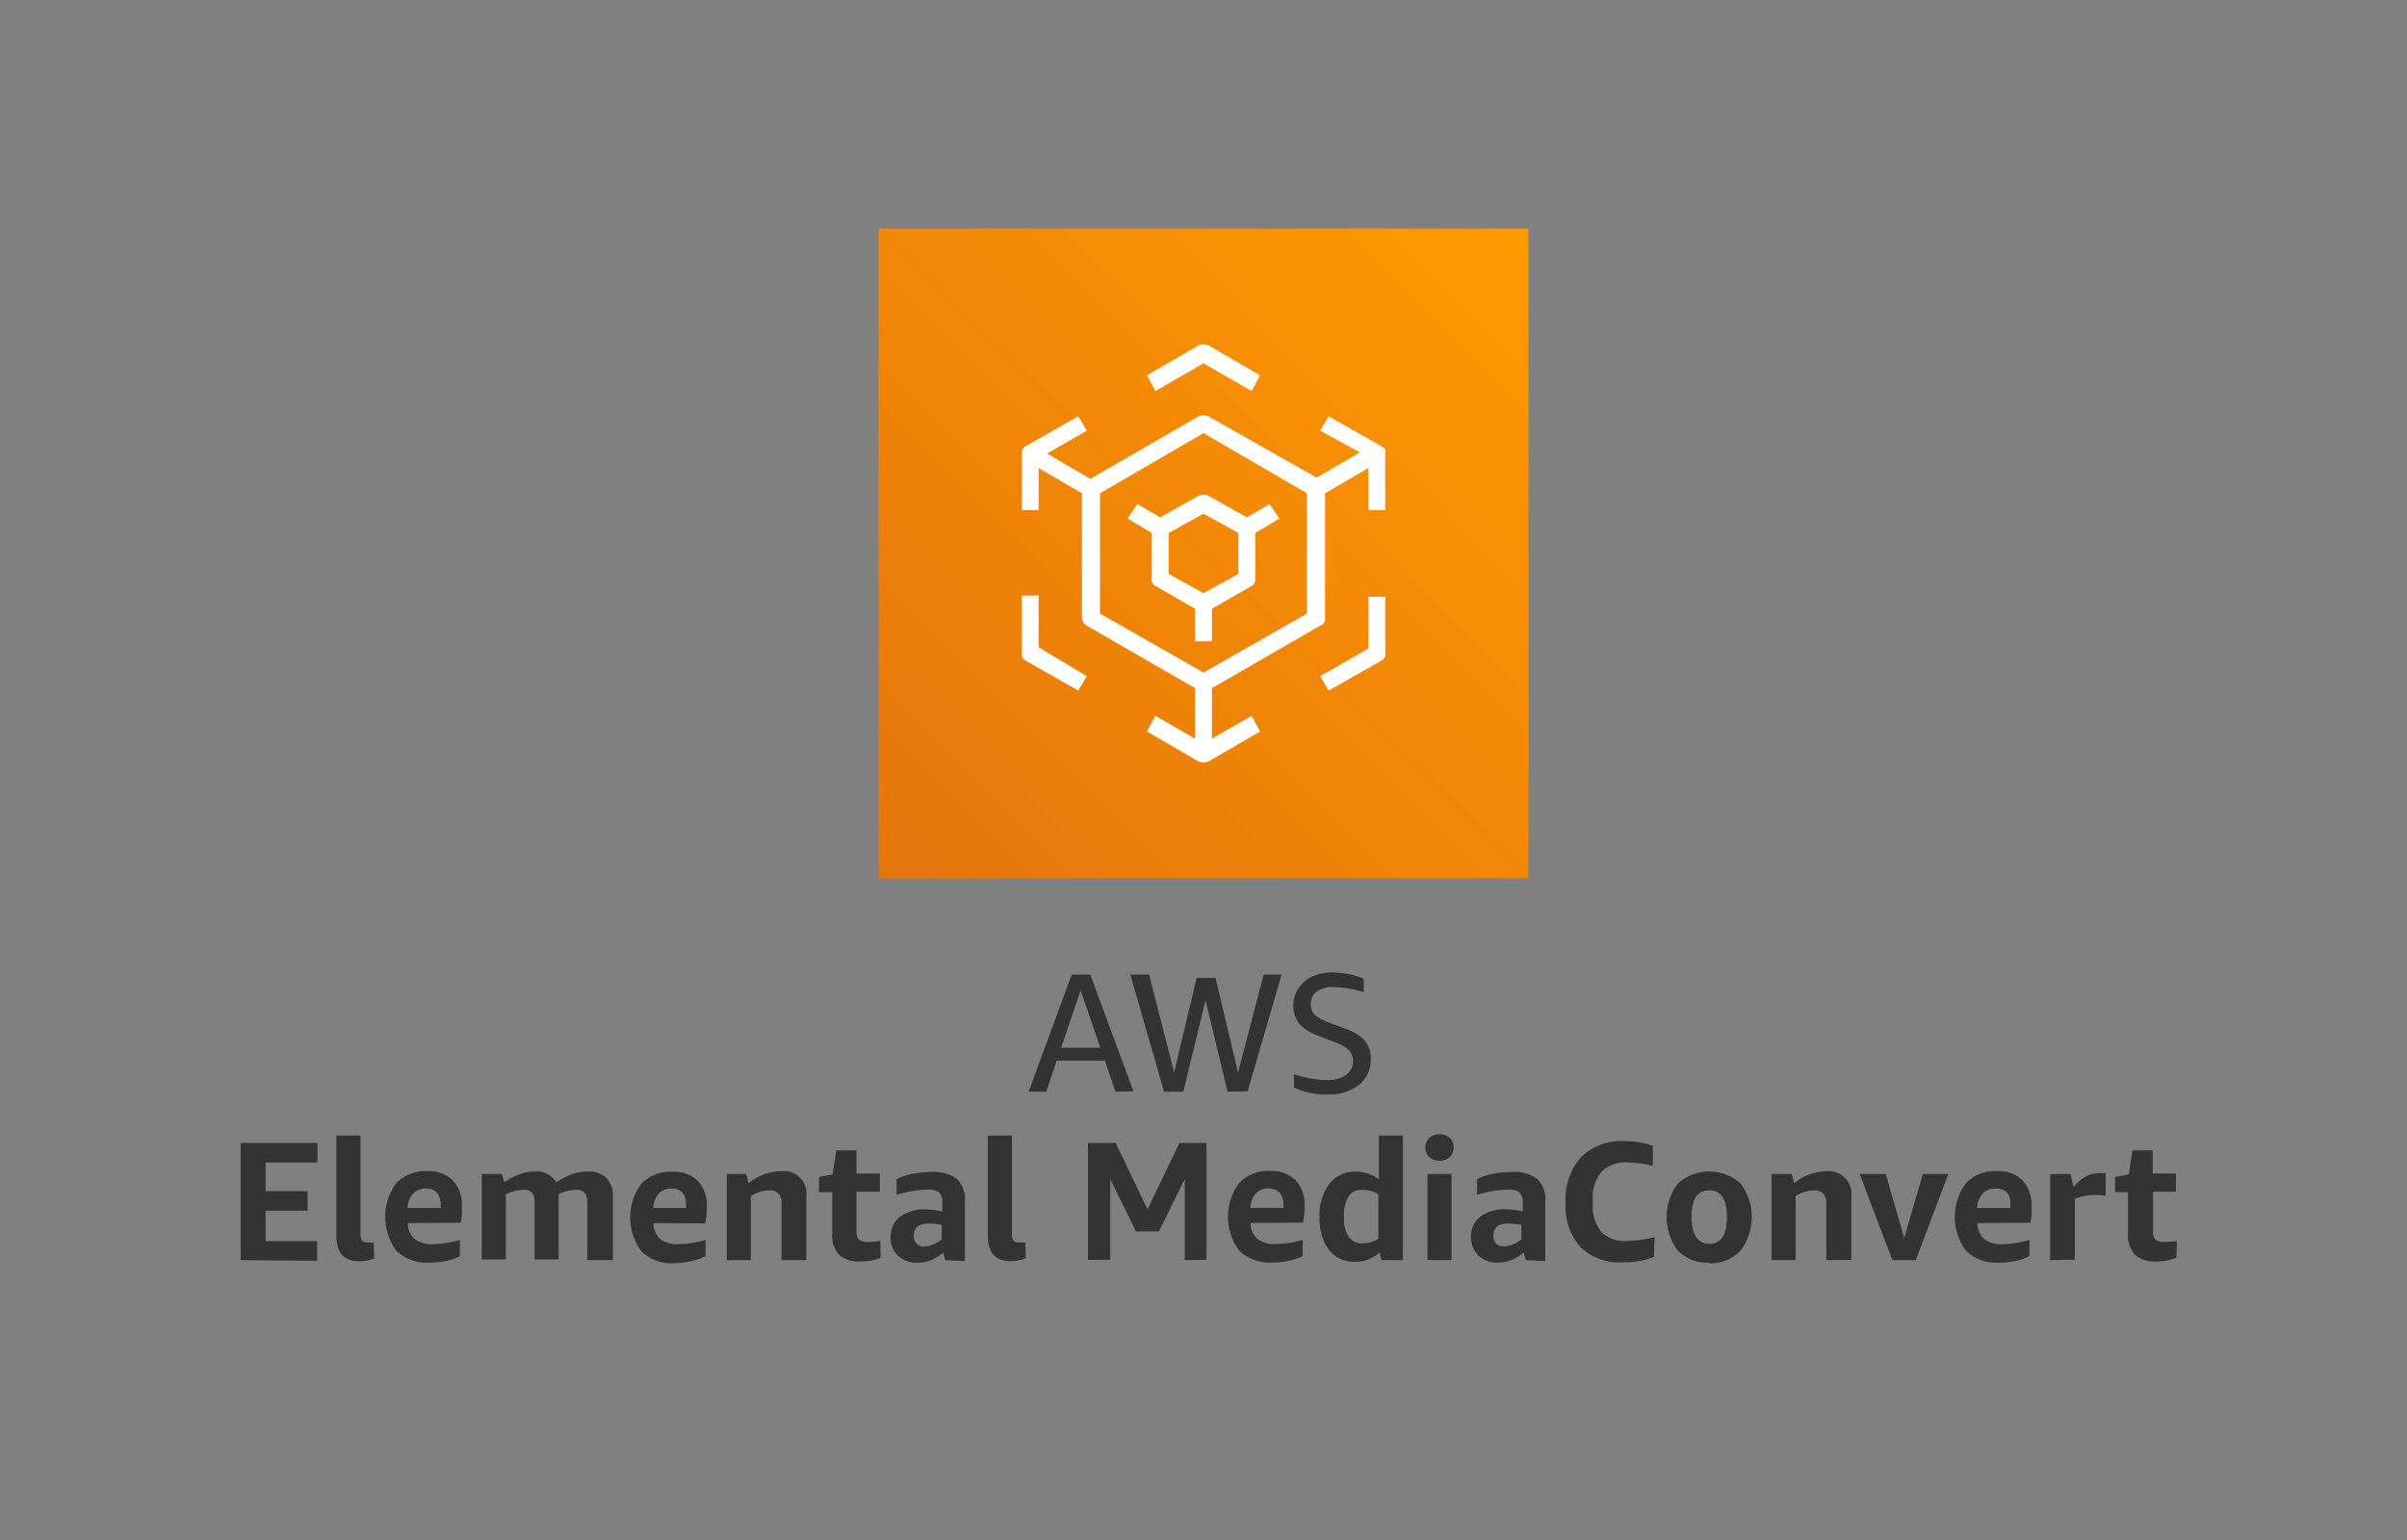 <svg xmlns="http://www.w3.org/2000/svg" width="200" height="128">
	<rect width="100%" height="100%" fill="#808080" stroke="none"/>
	<defs>
		<linearGradient id="a" x1="19.97" y1="225.03" x2="126.03" y2="118.97" gradientTransform="translate(0 -99)" gradientUnits="userSpaceOnUse">
			<stop offset="0" stop-color="#c8511b"/>
			<stop offset="1" stop-color="#f90"/>
		</linearGradient>
	</defs>
	<path d="m92.69 90.74-.89-2.58h-4l-.87 2.58h-1.46L89.05 81h1.54l3.59 9.71zm-4.52-3.66h3.26l-1.64-4.76zM102 90.74l-1.83-7.61-1.85 7.61h-1.6L93.92 81h1.56l2.08 8.14 1.87-7.86H101l1.87 7.87L105 81h1.49l-2.82 9.71zm7.66-4.61a4 4 0 0 1-1.67-1 2.36 2.36 0 0 1-.52-1.55 2.47 2.47 0 0 1 .4-1.4 2.72 2.72 0 0 1 1.12-1 4 4 0 0 1 1.73-.35 7.18 7.18 0 0 1 2.59.51v1.13a8.56 8.56 0 0 0-2.49-.43 2.3 2.3 0 0 0-1.41.37 1.24 1.24 0 0 0-.49 1.06 1.21 1.21 0 0 0 .33.89 3.86 3.86 0 0 0 1.25.66l1.27.48a3.74 3.74 0 0 1 1.63 1 2.33 2.33 0 0 1 .5 1.53 2.66 2.66 0 0 1-1 2.15 3.92 3.92 0 0 1-2.58.79 6.39 6.39 0 0 1-2.8-.57v-1.12a8.67 8.67 0 0 0 2.77.49 2.51 2.51 0 0 0 1.56-.43 1.4 1.4 0 0 0 .57-1.18 1.2 1.2 0 0 0-.33-.86 3.08 3.08 0 0 0-1.11-.65zM20 104.74V95h6.38v1.63h-4.31V99h3.49v1.63h-3.49v2.53h4.28v1.63zm11.1-.14a3.48 3.48 0 0 1-1.26.23c-1.26 0-1.89-.7-1.89-2.11v-8.34h2v8.17a.91.91 0 0 0 .13.56.56.56 0 0 0 .44.16 4.34 4.34 0 0 0 .53 0zm2.79-2.94a1.76 1.76 0 0 0 .56 1.33 2.43 2.43 0 0 0 1.58.42 8.3 8.3 0 0 0 2.18-.35v1.35a4.63 4.63 0 0 1-1.16.4 7.33 7.33 0 0 1-1.41.14 3.6 3.6 0 0 1-2.71-1 4.72 4.72 0 0 1 0-5.61 3.31 3.31 0 0 1 2.56-1 2.86 2.86 0 0 1 2.14.77 3 3 0 0 1 .75 2.17v.7a6.06 6.06 0 0 1-.1.65zm1.52-2.87a1.42 1.42 0 0 0-1.08.41 1.83 1.83 0 0 0-.46 1.2h2.75v-.24c-.03-.92-.43-1.37-1.24-1.37zm13.39 5.95v-4.85c0-.63-.29-1-.86-1a3.56 3.56 0 0 0-1.52.36v5.44h-2v-4.8c0-.63-.28-1-.85-1a3.43 3.43 0 0 0-1.54.38v5.42h-2v-7.11h1.68l.18.69a5.53 5.53 0 0 1 1.34-.69 3.6 3.6 0 0 1 1.22-.21 1.89 1.89 0 0 1 1.78.9 5.53 5.53 0 0 1 1.34-.69 4.11 4.11 0 0 1 1.3-.21 2 2 0 0 1 1.52.55 2.06 2.06 0 0 1 .54 1.52v5.3zm5.5-3.08a1.76 1.76 0 0 0 .56 1.33 2.45 2.45 0 0 0 1.58.42 8.37 8.37 0 0 0 2.19-.35v1.35a4.86 4.86 0 0 1-1.17.4A7.25 7.25 0 0 1 56 105a3.6 3.6 0 0 1-2.71-1 4.72 4.72 0 0 1 0-5.61 3.32 3.32 0 0 1 2.57-1 2.85 2.85 0 0 1 2.13.77 3 3 0 0 1 .75 2.17 7.11 7.11 0 0 1-.14 1.35zm1.53-2.87a1.43 1.43 0 0 0-1.09.41 1.83 1.83 0 0 0-.45 1.2H57v-.24c0-.92-.4-1.37-1.2-1.37zm9.11 5.95v-4.69a1.16 1.16 0 0 0-.25-.84 1 1 0 0 0-.77-.27 2.83 2.83 0 0 0-1.53.48v5.32h-2v-7.16H62l.19.77a4.33 4.33 0 0 1 2.69-1A1.87 1.87 0 0 1 67 99.44v5.3zm8.23-.19a4.54 4.54 0 0 1-1.69.3 2.43 2.43 0 0 1-1.76-.56 2.34 2.34 0 0 1-.57-1.74v-3.46h-1.1v-1.26l1.13-.22.31-2h1.68v1.93h1.93v1.51h-1.93v3.36a.76.76 0 0 0 .22.63 1.16 1.16 0 0 0 .76.19 6.26 6.26 0 0 0 1-.09zm5.36.19-.16-.63a3.35 3.35 0 0 1-1 .62 2.92 2.92 0 0 1-1.09.23 2.31 2.31 0 0 1-1.66-.59 2 2 0 0 1-.62-1.57 2.15 2.15 0 0 1 .34-1.18 2.21 2.21 0 0 1 1-.8 3.4 3.4 0 0 1 1.48-.3 6.85 6.85 0 0 1 1.48.18v-.7a1.16 1.16 0 0 0-.26-.88 1.51 1.51 0 0 0-1-.24 8.59 8.59 0 0 0-2.54.44V98a5.16 5.16 0 0 1 1.31-.43 8.41 8.41 0 0 1 1.59-.16 3.2 3.2 0 0 1 2.11.58 2.32 2.32 0 0 1 .66 1.83v5zm-1.69-1.15a1.78 1.78 0 0 0 .72-.16 2.46 2.46 0 0 0 .69-.42v-1.21a6.59 6.59 0 0 0-1.1-.1c-.81 0-1.22.33-1.22 1a.83.83 0 0 0 .91.91zm8.39 1a3.56 3.56 0 0 1-1.26.23c-1.26 0-1.89-.7-1.89-2.11v-8.33h2v8.17a.91.91 0 0 0 .13.56.57.57 0 0 0 .44.16 4.66 4.66 0 0 0 .54 0zm13.21.14V98l-2.14 4.35h-1.91L92.25 98v6.72H90.4V95h2.3l2.65 5.52L98 95h2.25v9.71zm5.48-3.08a1.73 1.73 0 0 0 .56 1.33 2.43 2.43 0 0 0 1.58.42 8.36 8.36 0 0 0 2.18-.35v1.35a4.71 4.71 0 0 1-1.17.4 7.15 7.15 0 0 1-1.4.14 3.6 3.6 0 0 1-2.71-1 4.72 4.72 0 0 1 0-5.61 3.31 3.31 0 0 1 2.56-1 2.86 2.86 0 0 1 2.14.77 3 3 0 0 1 .75 2.17 6.21 6.21 0 0 1-.05.7 6.39 6.39 0 0 1-.09.65zm1.52-2.87a1.4 1.4 0 0 0-1.08.41 1.83 1.83 0 0 0-.46 1.2h2.75v-.24c-.03-.91-.44-1.36-1.24-1.36zm9.35 5.95-.16-.63a3 3 0 0 1-2.06.78 2.82 2.82 0 0 1-1.56-.44 2.91 2.91 0 0 1-1-1.28 4.83 4.83 0 0 1-.37-2 4.27 4.27 0 0 1 .83-2.77 2.63 2.63 0 0 1 2.18-1 3 3 0 0 1 1.92.63v-3.64h2v10.36zm-1.55-1.39a2.37 2.37 0 0 0 1.29-.39v-3.7a2.76 2.76 0 0 0-1.39-.35 1.24 1.24 0 0 0-1.1.55 3 3 0 0 0-.37 1.68 2.86 2.86 0 0 0 .39 1.66 1.33 1.33 0 0 0 1.15.56zm6.37-6.87a1.18 1.18 0 0 1-.85-.3 1.12 1.12 0 0 1 0-1.59 1.18 1.18 0 0 1 .85-.3 1.19 1.19 0 0 1 .85.3 1.12 1.12 0 0 1 0 1.59 1.19 1.19 0 0 1-.88.31zm-1 8.26v-7.15h2v7.16zm8.16 0-.17-.63a3.3 3.3 0 0 1-1 .62 3 3 0 0 1-1.1.23 2.34 2.34 0 0 1-1.66-.59 2.26 2.26 0 0 1-.28-2.75 2.18 2.18 0 0 1 1-.8 3.45 3.45 0 0 1 1.49-.3 6.92 6.92 0 0 1 1.48.18V100a1.16 1.16 0 0 0-.27-.88 1.47 1.47 0 0 0-1-.24 8.53 8.53 0 0 0-2.53.44V98a5.07 5.07 0 0 1 1.3-.43 8.51 8.51 0 0 1 1.6-.16 3.17 3.17 0 0 1 2.1.58 2.29 2.29 0 0 1 .67 1.83v5zm-1.77-1.14a1.78 1.78 0 0 0 .72-.16 2.78 2.78 0 0 0 .69-.42v-1.21a6.61 6.61 0 0 0-1.11-.1c-.81 0-1.21.33-1.21 1a.9.9 0 0 0 .23.67.92.92 0 0 0 .68.22zm12.43.89a7 7 0 0 1-2.54.44 4.73 4.73 0 0 1-3.58-1.27 5.16 5.16 0 0 1-1.22-3.72 5.21 5.21 0 0 1 1.28-3.75 4.73 4.73 0 0 1 3.63-1.33 7 7 0 0 1 2.34.39v1.66a10 10 0 0 0-2.09-.28 2.83 2.83 0 0 0-2.18.77 3.32 3.32 0 0 0-.72 2.35v.32a3.38 3.38 0 0 0 .7 2.33 2.77 2.77 0 0 0 2.15.76 11 11 0 0 0 2.28-.32zm4.59.47a3.4 3.4 0 0 1-2.6-1 4.61 4.61 0 0 1 0-5.58 3.88 3.88 0 0 1 5.2 0 4.61 4.61 0 0 1 0 5.58 3.4 3.4 0 0 1-2.57 1.05zm0-1.57c1 0 1.47-.74 1.47-2.23s-.49-2.21-1.47-2.21-1.47.74-1.47 2.21.52 2.23 1.5 2.23zm9.73 1.36v-4.69a1.2 1.2 0 0 0-.25-.84 1 1 0 0 0-.77-.27 2.81 2.81 0 0 0-1.53.48v5.32h-2v-7.16h1.68l.19.77a4.33 4.33 0 0 1 2.69-1 1.88 1.88 0 0 1 2.07 2.07v5.3zm5.49 0-2.72-7.16h2.17l1.53 5.32 1.55-5.32h2.12l-2.71 7.16zm7.07-3.08a1.73 1.73 0 0 0 .56 1.33 2.43 2.43 0 0 0 1.58.42 8.36 8.36 0 0 0 2.18-.35v1.35a4.57 4.57 0 0 1-1.17.4 7.15 7.15 0 0 1-1.4.14 3.6 3.6 0 0 1-2.71-1 4.72 4.72 0 0 1 0-5.61 3.31 3.31 0 0 1 2.56-1 2.86 2.86 0 0 1 2.14.77 3 3 0 0 1 .75 2.17 6.21 6.21 0 0 1 0 .7 6.39 6.39 0 0 1-.09.65zm1.52-2.87a1.41 1.41 0 0 0-1.08.41 1.83 1.83 0 0 0-.46 1.2h2.75v-.24c.03-.92-.37-1.37-1.18-1.37zm4.52 5.95v-7.16h1.68l.26 1.07a3.94 3.94 0 0 1 1.05-.88 2.34 2.34 0 0 1 1.06-.26h.56v1.89a4.6 4.6 0 0 0-.87-.08 4.5 4.5 0 0 0-1.69.32v5.06zm10.49-.19a4.54 4.54 0 0 1-1.69.3 2.43 2.43 0 0 1-1.76-.56 2.34 2.34 0 0 1-.57-1.74v-3.46h-1.08v-1.26l1.14-.22.31-2h1.68v1.93h1.93v1.51h-1.9v3.36a.76.76 0 0 0 .22.63 1.16 1.16 0 0 0 .76.19 6.26 6.26 0 0 0 1-.09z" fill="#333"/>
	<path d="M73 19h54v54H73z" fill="url(#a)"/>
	<path d="m104 32.5-4-2.3-4 2.3-.7-1.3 4.3-2.5a1.1 1.1 0 0 1 .8 0l4.3 2.5-.7 1.3zM90.3 56.2l-4-2.4v-4.3h-1.4v4.8a.6.6 0 0 0 .3.6l4.4 2.5zm24.5-1.3c.2-.1.4-.4.3-.6v-4.7h-1.4v4.3l-4 2.3.7 1.2zm.3-17.3v4.8h-1.4v-3.5l-3.6 2.1v10.4a.55.55 0 0 1-.4.6l-9 5.2v4.2l3.3-1.9.7 1.3-4.3 2.5a1.1 1.1 0 0 1-.8 0l-4.3-2.5.7-1.3 3.3 1.9v-4.2l-9-5.2a.82.82 0 0 1-.4-.6V41l-3.6-2.1v3.5h-1.4v-4.7a.6.6 0 0 1 .3-.6l4.4-2.5.7 1.2-3.3 1.9 3.6 2.1 9-5.2a1.1 1.1 0 0 1 .8 0l9 5.1 3.6-2.1-3.3-1.8.7-1.2 4.4 2.5c.2.1.4.3.3.5zm-6.5 3.4-8.6-5-8.6 5v10l8.6 4.9 8.6-4.9zm-2.3 2.1-2 1.2v3.8a.6.6 0 0 1-.3.6l-3.3 1.9v2.7h-1.4v-2.7L96 48.7a.61.61 0 0 1-.3-.7v-3.7l-2-1.2.8-1.2 1.9 1.1 3.2-1.8a1.1 1.1 0 0 1 .8 0l3.2 1.8 1.9-1.1zm-3.4 1.2-2.9-1.6-2.9 1.6v3.4l2.9 1.6 2.9-1.6z" fill="#fff"/>
</svg>
